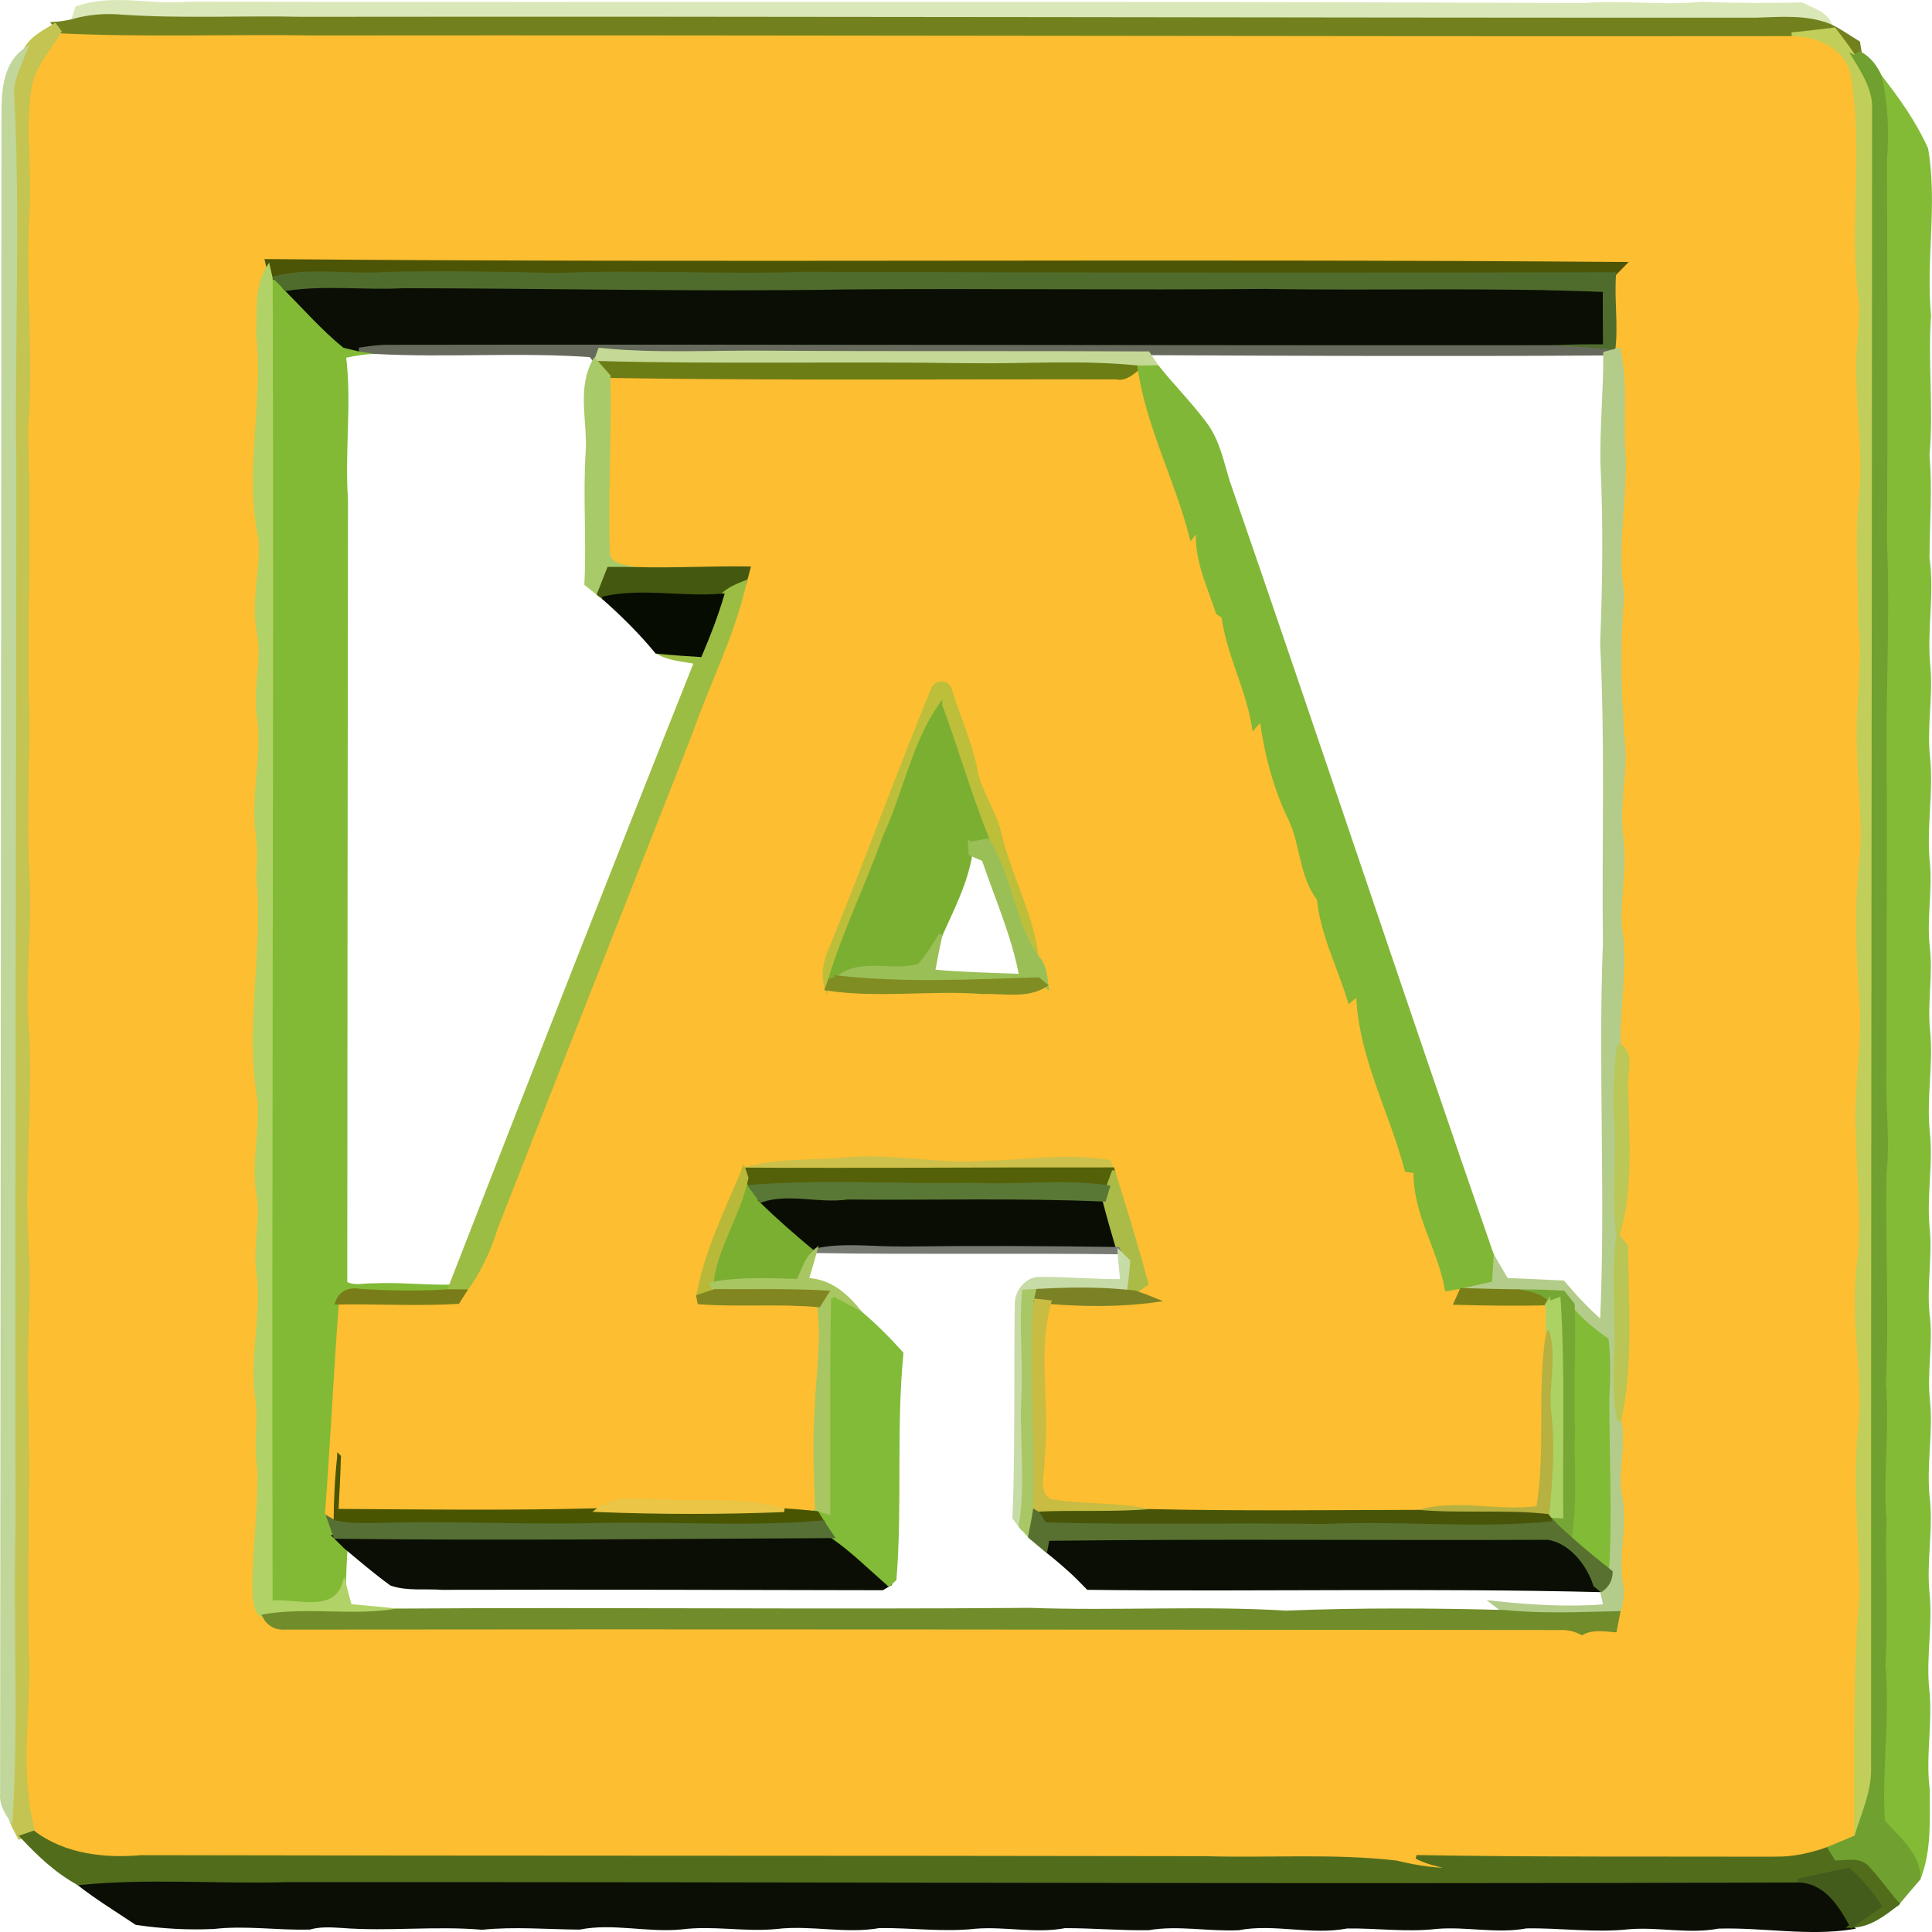 <?xml version="1.0" encoding="UTF-8" standalone="no"?>
<svg
   xmlns:dc="http://purl.org/dc/elements/1.1/"
   xmlns:cc="http://creativecommons.org/ns#"
   xmlns:rdf="http://www.w3.org/1999/02/22-rdf-syntax-ns#"
   xmlns:svg="http://www.w3.org/2000/svg"
   xmlns="http://www.w3.org/2000/svg"
   xmlns:sodipodi="http://sodipodi.sourceforge.net/DTD/sodipodi-0.dtd"
   xmlns:inkscape="http://www.inkscape.org/namespaces/inkscape"
   version="1.1"
   id="Layer_1"
   x="0px"
   y="0px"
   viewBox="0 0 40 40"
   enable-background="new 0 0 3508 2480"
   xml:space="preserve"
   inkscape:version="0.91 r13725"
   sodipodi:docname="a.svg"
   width="40"
   height="40"><defs
     id="defs4081" /><sodipodi:namedview
     pagecolor="#ffffff"
     bordercolor="#666666"
     borderopacity="1"
     objecttolerance="10"
     gridtolerance="10"
     guidetolerance="10"
     inkscape:pageopacity="0"
     inkscape:pageshadow="2"
     inkscape:window-width="1623"
     inkscape:window-height="1029"
     id="namedview4079"
     showgrid="false"
     showguides="false"
     inkscape:zoom="11.858609"
     inkscape:cx="9.4131692"
     inkscape:cy="21.880754"
     inkscape:window-x="57"
     inkscape:window-y="21"
     inkscape:window-maximized="1"
     inkscape:current-layer="Layer_1"
     fit-margin-top="0"
     fit-margin-left="0"
     fit-margin-right="0"
     fit-margin-bottom="0" /><path
     style="fill:#fdbe31;stroke:#fdbe31;stroke-width:0.078"
     inkscape:connector-curvature="0"
     id="path265"
     d="m 6.492,0.695 c 10.201,-0.009 20.402,0.025 30.603,0.014 0.529,0.004 1.076,0.236 1.249,0.772 0.294,1.592 -0.039,3.228 0.186,4.827 0.003,0.527 -0.092,1.052 -0.056,1.58 0.011,0.793 0.135,1.587 0.055,2.382 -0.098,0.876 -0.011,1.756 -0.021,2.635 0.108,0.881 -0.075,1.761 -0.021,2.645 0.011,0.791 0.132,1.582 0.037,2.375 -0.102,0.948 -0.048,1.903 0.013,2.853 0.061,0.899 -0.134,1.794 -0.075,2.695 0.019,0.926 0.128,1.854 0.013,2.78 -0.136,1.145 0.163,2.289 0.023,3.432 -0.106,1.1 0.034,2.202 0.039,3.303 -0.144,1.68 -0.103,3.367 -0.109,5.048 -0.207,0.085 -0.413,0.175 -0.621,0.257 -0.338,0.117 -0.694,0.194 -1.053,0.187 -2.477,-0.006 -4.951,0.009 -7.427,-0.034 0.276,0.146 0.59,0.189 0.892,0.261 -0.442,0.028 -0.88,-0.044 -1.308,-0.147 -1.316,-0.152 -2.644,-0.051 -3.964,-0.091 -7.341,-0.014 -14.68,-0.004 -22.021,-0.021 -0.774,0.068 -1.595,-0.027 -2.233,-0.504 -0.332,-1.177 -0.099,-2.416 -0.131,-3.619 -0.048,-1.803 0.034,-3.604 -0.018,-5.406 -0.041,-1.031 0.073,-2.061 0.011,-3.092 -0.093,-1.479 0.083,-2.959 0.011,-4.438 -0.102,-1.085 0.07,-2.171 0.004,-3.257 -0.068,-1.293 0.03,-2.586 -0.016,-3.88 -0.009,-1.78 0.049,-3.559 -0.013,-5.339 C 0.667,7.391 0.48,5.867 0.574,4.345 0.62,3.512 0.49,2.675 0.609,1.847 0.669,1.384 1.009,1.037 1.232,0.651 c 1.753,0.086 3.505,0.018 5.259,0.044 M 5.524,5.403 c 0.007,0.032 0.024,0.099 0.031,0.133 C 5.299,5.944 5.368,6.45 5.342,6.911 5.507,8.325 5.078,9.763 5.396,11.167 c 0.037,0.65 -0.169,1.304 -0.034,1.951 0.103,0.571 -0.093,1.149 -0.002,1.725 0.12,0.829 -0.152,1.662 -0.018,2.491 0.044,0.27 0.015,0.544 0.005,0.818 0.154,1.543 -0.251,3.1 0.027,4.64 0.047,0.651 -0.141,1.306 -0.021,1.956 0.087,0.524 -0.08,1.054 -0.005,1.581 0.128,0.904 -0.173,1.816 -0.008,2.719 0.043,0.447 -0.056,0.897 0.028,1.344 0.028,0.894 -0.13,1.786 -0.099,2.681 0.03,0.134 0.033,0.339 0.203,0.384 0.095,0.177 0.243,0.257 0.445,0.241 8.795,-0.011 17.59,0.004 26.384,0.009 0.16,-0.007 0.31,0.027 0.453,0.104 0.211,-0.119 0.454,-0.077 0.684,-0.058 0.017,-0.09 0.052,-0.269 0.069,-0.359 0.07,-0.199 0.099,-0.407 0.056,-0.61 -0.099,-0.609 0.112,-1.225 -0.018,-1.831 -0.089,-0.513 0.096,-1.034 -0.016,-1.544 0.255,-1.184 0.147,-2.411 0.142,-3.614 -0.042,-0.049 -0.126,-0.15 -0.168,-0.2 l -10e-4,-0.042 c 0.289,-0.988 0.181,-2.05 0.171,-3.069 -0.028,-0.29 0.143,-0.66 -0.154,-0.853 -0.021,-0.826 0.16,-1.652 0.02,-2.47 -0.022,-0.613 0.116,-1.225 0.032,-1.834 -0.073,-0.576 0.05,-1.151 0.05,-1.726 -0.089,-1.095 -0.127,-2.192 -0.028,-3.287 -0.157,-0.966 0.061,-1.939 0.025,-2.908 -0.058,-0.721 0.059,-1.45 -0.104,-2.163 l -0.112,0.032 c 0.072,-0.533 -0.021,-1.068 0.02,-1.6 0.051,-0.053 0.156,-0.16 0.208,-0.213 -9.369,-0.073 -18.739,0.023 -28.104,-0.059 z" /><path
     style="fill:#fdbe31;stroke:#fdbe31;stroke-width:0.078"
     inkscape:connector-curvature="0"
     id="path267"
     d="m 23.58,7.608 0.011,-5.845e-4 c 0.177,1.224 0.772,2.323 1.076,3.512 0.045,-0.06 0.092,-0.12 0.14,-0.177 -0.061,0.614 0.222,1.176 0.406,1.745 0.028,0.018 0.085,0.053 0.114,0.071 0.105,0.792 0.511,1.504 0.632,2.296 0.052,-0.06 0.105,-0.118 0.158,-0.173 0.096,0.715 0.279,1.426 0.597,2.078 0.254,0.53 0.219,1.175 0.59,1.651 0.074,0.741 0.424,1.407 0.638,2.111 0.044,-0.037 0.131,-0.11 0.175,-0.146 0.035,1.281 0.686,2.428 1.004,3.648 0.047,0.007 0.139,0.022 0.185,0.027 -0.022,0.866 0.501,1.607 0.648,2.441 0.114,-0.021 0.227,-0.041 0.341,-0.061 l -0.036,0.074 c -0.03,0.068 -0.09,0.203 -0.12,0.269 0.636,0.015 1.271,0.028 1.908,0.008 -0.01,0.207 -0.009,0.413 4e-4,0.622 -0.193,1.197 -0.001,2.416 -0.201,3.612 -0.826,0.116 -1.668,-0.154 -2.48,0.081 -1.85,0.004 -3.703,0.027 -5.555,-0.016 -0.682,-0.149 -1.384,-0.09 -2.066,-0.209 -0.315,-0.162 -0.142,-0.566 -0.162,-0.839 0.132,-1.09 -0.155,-2.204 0.143,-3.277 0.733,0.056 1.477,0.065 2.208,-0.038 -0.148,-0.06 -0.297,-0.116 -0.446,-0.166 0.063,-0.045 0.188,-0.132 0.25,-0.177 -0.21,-0.775 -0.445,-1.543 -0.685,-2.309 l -0.018,-0.061 -0.075,-0.156 c -0.858,-0.148 -1.724,9.92e-4 -2.586,0.019 -0.974,0.063 -1.942,-0.163 -2.916,-0.068 -0.686,0.062 -1.394,0.007 -2.06,0.209 -0.356,0.858 -0.785,1.708 -0.945,2.63 l 0.025,0.122 c 0.823,0.06 1.649,-0.014 2.473,0.06 0.1,0.695 -0.014,1.395 -0.045,2.093 -0.05,0.735 -0.015,1.473 0.009,2.209 -0.228,-0.028 -0.456,-0.043 -0.683,-0.06 -0.796,-0.245 -1.64,-0.14 -2.461,-0.185 -0.47,0.012 -0.995,-0.13 -1.4,0.183 -1.799,0.049 -3.603,0.026 -5.404,0.013 0.021,-0.375 0.041,-0.747 0.05,-1.121 -0.05,0.452 -0.071,0.908 -0.074,1.365 l -0.132,-0.072 c -0.032,-0.022 -0.095,-0.067 -0.126,-0.091 0.115,-1.462 0.176,-2.928 0.291,-4.389 0.833,-0.015 1.669,0.036 2.501,-0.013 0.034,-0.056 0.104,-0.167 0.14,-0.223 0.294,-0.392 0.501,-0.835 0.644,-1.3 1.338,-3.42 2.692,-6.834 4.033,-10.252 0.363,-1.045 0.881,-2.037 1.123,-3.12 0.026,-0.1 0.051,-0.199 0.078,-0.295 -0.776,-0.011 -1.552,0.035 -2.327,0.013 -0.214,-0.053 -0.569,-0.053 -0.583,-0.345 -0.04,-1.215 0.04,-2.433 0.013,-3.649 3.503,0.056 7.004,0.023 10.506,0.03 0.196,0.044 0.336,-0.097 0.475,-0.208 m -4.28,6.699 c -0.735,1.792 -1.392,3.614 -2.127,5.405 -0.099,0.24 -0.14,0.502 -0.055,0.756 1.074,0.163 2.159,-0.011 3.236,0.073 0.43,-0.017 0.906,0.1 1.29,-0.145 l 0.026,0.023 c -0.026,-0.218 -0.043,-0.449 -0.207,-0.611 -0.11,-0.902 -0.58,-1.701 -0.775,-2.579 -0.107,-0.429 -0.377,-0.796 -0.478,-1.225 -0.102,-0.592 -0.366,-1.138 -0.536,-1.711 -0.048,-0.204 -0.34,-0.187 -0.374,0.014 z" /><path
     style="fill:#83bb36;stroke:#83bb36;stroke-width:0.078"
     inkscape:connector-curvature="0"
     id="path317"
     d="m 38.922,1.583 c 0.367,0.467 0.717,0.96 0.96,1.502 0.194,1.143 -0.049,2.3 0.059,3.449 -0.067,0.966 0.055,1.93 -0.032,2.897 0.062,0.707 0.002,1.414 6.76e-4,2.122 0.107,0.751 -0.06,1.507 0.019,2.26 0.053,0.611 -0.072,1.224 -0.011,1.835 0.083,0.749 -0.081,1.502 0.002,2.252 0.048,0.569 -0.07,1.138 -0.005,1.706 0.07,0.573 -0.052,1.148 0.006,1.723 0.073,0.703 -0.079,1.407 -0.005,2.111 0.072,0.659 -0.068,1.319 -0.004,1.979 0.064,0.62 -0.073,1.243 0.008,1.864 0.06,0.568 -0.064,1.14 -0.001,1.711 0.068,0.657 -0.071,1.316 -0.009,1.976 0.084,0.66 -0.062,1.322 -0.003,1.984 0.074,0.658 -0.065,1.318 -0.007,1.978 0.086,0.705 -0.076,1.412 0.014,2.117 -0.002,0.614 0.044,1.258 -0.189,1.842 -0.01,-0.526 -0.436,-0.828 -0.741,-1.19 -0.063,-1.073 0.113,-2.151 0.013,-3.225 0.062,-1.004 -0.007,-2.008 0.022,-3.013 -0.071,-0.935 0.065,-1.87 -0.011,-2.804 0.067,-1.45 -0.014,-2.901 0.011,-4.351 0.077,-0.705 -0.024,-1.41 -0.001,-2.115 -0.004,-1.94 0.014,-3.877 0.01,-5.817 -0.044,-1.716 0.074,-3.433 0.002,-5.15 0.016,-2.64 0.007,-5.278 1.37e-4,-7.918 0.044,-0.578 0.02,-1.16 -0.108,-1.726 z" /><path
     style="fill:#82ba35;stroke:#82ba35;stroke-width:0.078"
     inkscape:connector-curvature="0"
     id="path639"
     d="m 5.606,5.763 0.09,-0.012 c 0.076,0.075 0.151,0.153 0.226,0.234 0.394,0.398 0.769,0.823 1.204,1.18 0.077,0.019 0.232,0.054 0.309,0.073 0.083,0.012 0.248,0.038 0.331,0.052 -0.216,8.999e-4 -0.43,0.039 -0.64,0.085 0.121,0.989 -0.031,1.981 0.04,2.971 -0.008,5.408 -0.011,10.813 -0.015,16.22 0.177,0.105 0.387,0.035 0.582,0.043 0.532,-0.025 1.064,0.037 1.596,0.027 l -0.041,0.098 c -0.612,0.041 -1.224,0.03 -1.834,-0.008 -0.208,-0.043 -0.408,0.033 -0.476,0.246 -0.115,1.461 -0.176,2.927 -0.291,4.389 0.032,0.023 0.095,0.069 0.126,0.091 0.042,0.12 0.086,0.244 0.131,0.37 0.053,0.053 0.16,0.16 0.213,0.214 -0.015,0.25 -0.027,0.503 -0.034,0.757 -0.208,0.657 -1.007,0.328 -1.519,0.388 -0.021,-9.139 0.028,-18.277 0.002,-27.416 z" /><path
     style="fill:#7aaf32;stroke:#7aaf32;stroke-width:0.078"
     inkscape:connector-curvature="0"
     id="path971"
     d="m 15.457,24.387 c 0.022,0.045 0.065,0.137 0.087,0.183 0.068,0.094 0.136,0.194 0.211,0.288 0.368,0.36 0.755,0.697 1.151,1.024 l -0.028,0.022 c -0.184,0.16 -0.251,0.399 -0.348,0.614 -0.6,-0.016 -1.204,-0.046 -1.797,0.063 0.083,-0.767 0.57,-1.436 0.725,-2.194 z" /><path
     style="fill:#82bb35;stroke:#82bb35;stroke-width:0.078"
     inkscape:connector-curvature="0"
     id="path1035"
     d="m 32.563,27.007 c 0.216,0.273 0.488,0.493 0.775,0.69 0.048,0.415 0.041,0.834 0.019,1.254 -0.004,1.198 0.065,2.401 -0.007,3.598 -0.289,-0.229 -0.575,-0.459 -0.847,-0.705 0.119,-0.761 0.04,-1.532 0.065,-2.298 -0.035,-0.847 0.026,-1.693 -0.005,-2.539 z" /><path
     style="fill:#090d03;stroke:#090d03;stroke-width:0.078"
     inkscape:connector-curvature="0"
     id="path1329"
     d="m 17.545,24.797 c 1.772,0.017 3.546,-0.036 5.317,0.043 0.088,0.34 0.183,0.678 0.286,1.017 -1.496,-0.023 -2.991,-0.029 -4.486,-0.01 -0.585,0.006 -1.177,-0.084 -1.756,0.036 -0.396,-0.327 -0.784,-0.665 -1.151,-1.024 0.571,-0.197 1.199,0.023 1.791,-0.061 z" /><path
     style="fill:#dae7b8;stroke:#dae7b8;stroke-width:0.078"
     inkscape:connector-curvature="0"
     id="path1381"
     d="m 35.226,0.076 c 0.693,0.028 1.386,0.03 2.08,0.014 0.214,0.113 0.523,0.191 0.593,0.451 C 37.402,0.335 36.869,0.389 36.347,0.405 26.311,0.407 16.276,0.375 6.241,0.387 5.006,0.359 3.769,0.426 2.535,0.343 2.189,0.312 1.842,0.336 1.507,0.434 1.529,0.367 1.571,0.234 1.593,0.167 2.333,-0.098 3.119,0.146 3.881,0.075 13.515,0.092 23.152,0.058 32.788,0.103 c 0.812,-0.067 1.626,0.056 2.438,-0.027 z" /><path
     style="fill:#72811e;stroke:#72811e;stroke-width:0.078"
     inkscape:connector-curvature="0"
     id="path1389"
     d="m 36.347,0.405 c 0.522,-0.015 1.055,-0.07 1.553,0.136 0.2,0.096 0.381,0.227 0.572,0.343 0.008,0.056 0.027,0.166 0.036,0.22 l -0.115,0.074 C 38.26,0.984 38.118,0.795 37.977,0.609 37.683,0.643 37.39,0.684 37.095,0.709 26.894,0.72 16.692,0.685 6.492,0.695 4.737,0.668 2.985,0.736 1.232,0.651 1.208,0.618 1.161,0.554 1.136,0.522 l -0.023,-0.029 c 0.133,-0.009 0.265,-0.029 0.394,-0.059 0.334,-0.098 0.682,-0.122 1.028,-0.091 1.234,0.083 2.471,0.016 3.706,0.044 10.035,-0.012 20.07,0.021 30.106,0.018 z" /><path
     style="fill:#0a0e04;stroke:#0a0e04;stroke-width:0.078"
     inkscape:connector-curvature="0"
     id="path1407"
     d="m 26.205,5.943 c 2.339,0.04 4.68,-0.036 7.018,0.064 -3.57e-4,0.386 4.22e-4,0.774 0.004,1.161 -0.36,-0.004 -0.72,0.002 -1.079,0.018 C 24.102,7.192 16.06,7.165 8.016,7.178 7.821,7.177 7.628,7.208 7.436,7.237 7.359,7.218 7.204,7.182 7.127,7.164 6.691,6.807 6.317,6.383 5.923,5.984 6.73,5.859 7.544,5.973 8.354,5.928 c 3.055,0.004 6.111,0.076 9.165,0.026 2.896,-0.024 5.79,0.017 8.686,-0.011 z" /><path
     style="fill:#0a0e04;stroke:#0a0e04;stroke-width:0.078"
     inkscape:connector-curvature="0"
     id="path1411"
     d="m 21.692,31.862 c 3.45,-0.043 6.909,-0.004 10.362,-0.021 0.468,0.076 0.833,0.537 0.973,0.976 0.031,0.025 0.096,0.075 0.127,0.101 l 0.007,0.007 c -3.544,-0.089 -7.09,-0.007 -10.634,-0.048 -0.047,-0.047 -0.141,-0.143 -0.188,-0.191 -0.217,-0.217 -0.453,-0.412 -0.69,-0.603 0.01,-0.055 0.032,-0.167 0.043,-0.222 z" /><path
     style="fill:#0a0e04;stroke:#0a0e04;stroke-width:0.078"
     inkscape:connector-curvature="0"
     id="path1413"
     d="m 6.944,31.82 c 3.428,0.043 6.855,0.002 10.283,-0.013 0.424,0.294 0.791,0.66 1.178,0.998 -0.035,0.02 -0.104,0.06 -0.138,0.08 -3.039,-0.007 -6.078,-0.015 -9.117,-0.008 -0.347,-0.027 -0.713,0.029 -1.046,-0.084 C 7.775,32.556 7.468,32.291 7.157,32.034 7.104,31.98 6.998,31.872 6.944,31.82 Z" /><path
     style="fill:#0a0e04;stroke:#0a0e04;stroke-width:0.078"
     inkscape:connector-curvature="0"
     id="path1417"
     d="m 5.941,38.929 c 10.429,-0.008 20.857,0.045 31.284,0.007 0.566,0.009 0.875,0.495 1.112,0.936 l 0.019,0.032 c -0.919,0.148 -1.854,-0.041 -2.78,-0.013 -0.614,0.117 -1.244,-0.04 -1.863,0.014 -0.703,0.076 -1.406,-0.031 -2.11,-0.019 -0.614,0.115 -1.242,-0.042 -1.862,0.011 -0.618,0.072 -1.236,-0.018 -1.853,-0.009 -0.741,0.144 -1.505,-0.105 -2.244,0.036 -0.621,0.03 -1.249,-0.105 -1.863,-7.04e-4 -0.578,0.009 -1.155,-0.043 -1.733,-0.042 -0.611,0.115 -1.236,-0.038 -1.854,0.012 -0.66,0.073 -1.323,-0.021 -1.986,-0.014 -0.702,0.124 -1.419,-0.064 -2.126,0.019 -0.656,0.066 -1.314,-0.075 -1.969,0.009 -0.704,0.07 -1.423,-0.134 -2.116,0.004 -0.672,-0.005 -1.344,-0.065 -2.015,0.003 -0.97,-0.083 -1.939,0.038 -2.908,-0.037 -0.222,-0.014 -0.446,-0.028 -0.663,0.033 -0.662,0.019 -1.324,-0.088 -1.986,-0.012 -0.533,0.024 -1.073,-0.005 -1.602,-0.084 -0.404,-0.27 -0.82,-0.524 -1.202,-0.824 1.433,-0.147 2.879,-0.022 4.319,-0.062 z" /><path
     style="fill:#c1ce59;stroke:#c1ce59;stroke-width:0.078"
     inkscape:connector-curvature="0"
     id="path1431"
     d="m 37.095,0.709 c 0.295,-0.025 0.588,-0.066 0.882,-0.1 0.141,0.187 0.283,0.375 0.415,0.57 0.187,0.3 0.384,0.617 0.409,0.981 -0.003,11.474 -0.027,22.949 -0.021,34.424 0.018,0.507 -0.207,0.974 -0.35,1.451 0.006,-1.681 -0.034,-3.368 0.109,-5.048 -0.005,-1.101 -0.145,-2.203 -0.039,-3.303 0.139,-1.144 -0.159,-2.287 -0.023,-3.432 0.115,-0.926 0.006,-1.854 -0.013,-2.78 -0.059,-0.901 0.136,-1.796 0.075,-2.695 -0.061,-0.95 -0.115,-1.905 -0.013,-2.853 0.095,-0.793 -0.026,-1.584 -0.037,-2.375 -0.054,-0.884 0.13,-1.764 0.021,-2.645 0.009,-0.879 -0.078,-1.76 0.021,-2.635 0.079,-0.795 -0.044,-1.588 -0.055,-2.382 -0.036,-0.528 0.059,-1.053 0.056,-1.58 C 38.304,4.709 38.637,3.073 38.343,1.481 38.171,0.944 37.624,0.712 37.095,0.709 Z" /><path
     style="fill:#70a02f;stroke:#70a02f;stroke-width:0.078"
     inkscape:connector-curvature="0"
     id="path1437"
     d="m 38.392,1.179 0.115,-0.074 c 0.193,0.101 0.327,0.281 0.415,0.478 0.128,0.566 0.152,1.148 0.108,1.726 0.007,2.64 0.015,5.278 -1.36e-4,7.918 0.071,1.717 -0.046,3.434 -0.002,5.15 0.004,1.94 -0.014,3.877 -0.01,5.817 -0.023,0.705 0.078,1.41 0.001,2.115 -0.025,1.45 0.055,2.901 -0.011,4.351 0.077,0.934 -0.06,1.869 0.011,2.804 -0.029,1.005 0.04,2.009 -0.022,3.013 0.1,1.074 -0.076,2.152 -0.013,3.225 0.305,0.362 0.731,0.663 0.741,1.19 -0.15,0.171 -0.296,0.345 -0.442,0.52 -0.228,-0.252 -0.415,-0.537 -0.653,-0.78 -0.187,-0.149 -0.441,-0.067 -0.658,-0.077 -0.042,-0.065 -0.124,-0.198 -0.165,-0.264 0.209,-0.082 0.414,-0.172 0.621,-0.257 0.143,-0.478 0.368,-0.944 0.35,-1.451 -0.005,-11.475 0.019,-22.95 0.021,-34.424 -0.025,-0.364 -0.222,-0.681 -0.409,-0.981 z" /><path
     style="fill:#c4c452;stroke:#c4c452;stroke-width:0.078"
     inkscape:connector-curvature="0"
     id="path1511"
     d="m 1.136,0.522 c 0.024,0.032 0.072,0.096 0.096,0.128 C 1.009,1.037 0.669,1.384 0.609,1.847 c -0.119,0.828 0.011,1.665 -0.035,2.498 -0.094,1.522 0.093,3.046 -0.032,4.568 0.062,1.78 0.004,3.559 0.013,5.339 0.046,1.294 -0.052,2.587 0.016,3.88 0.066,1.086 -0.106,2.172 -0.004,3.257 0.072,1.479 -0.104,2.958 -0.011,4.438 0.062,1.031 -0.052,2.061 -0.011,3.092 0.052,1.801 -0.03,3.603 0.018,5.406 0.032,1.203 -0.201,2.442 0.131,3.619 -0.06,0.021 -0.178,0.062 -0.236,0.081 l -0.054,0.019 C 0.339,37.913 0.262,37.79 0.221,37.653 0.351,35.657 0.23,33.653 0.282,31.654 0.269,24.307 0.3,16.959 0.299,9.611 0.261,7.025 0.391,4.434 0.249,1.851 0.288,1.563 0.419,1.298 0.524,1.032 0.652,0.785 0.912,0.661 1.136,0.522 Z" /><path
     style="fill:#c1d69a;stroke:#c1d69a;stroke-width:0.078"
     inkscape:connector-curvature="0"
     id="path1525"
     d="M 0.069,2.594 C 0.073,2.054 0.028,1.388 0.524,1.032 0.419,1.298 0.288,1.563 0.249,1.851 c 0.142,2.583 0.012,5.174 0.049,7.76 0.001,7.348 -0.03,14.695 -0.016,22.043 -0.052,1.999 0.068,4.003 -0.061,6 C 0.117,37.502 0.025,37.335 0.041,37.149 0.048,25.631 0.064,14.113 0.069,2.594 Z" /><path
     style="fill:#4c5505;stroke:#4c5505;stroke-width:0.078"
     inkscape:connector-curvature="0"
     id="path1569"
     d="M 5.524,5.403 C 14.89,5.485 24.26,5.389 33.628,5.463 33.576,5.516 33.471,5.622 33.42,5.675 27.822,5.69 22.222,5.682 16.625,5.667 14.927,5.723 13.228,5.617 11.529,5.69 10.35,5.661 9.169,5.642 7.988,5.669 7.224,5.727 6.45,5.568 5.696,5.751 l -0.09,0.012 C 5.594,5.706 5.568,5.592 5.555,5.536 5.548,5.502 5.531,5.435 5.524,5.403 Z" /><path
     style="fill:#506c2d;stroke:#506c2d;stroke-width:0.078"
     inkscape:connector-curvature="0"
     id="path1577"
     d="m 16.625,5.667 c 5.597,0.015 11.197,0.023 16.795,0.008 -0.041,0.532 0.052,1.067 -0.02,1.6 -0.417,-0.031 -0.835,-0.071 -1.252,-0.089 0.359,-0.016 0.719,-0.022 1.079,-0.018 -0.004,-0.387 -0.004,-0.776 -0.004,-1.161 -2.338,-0.1 -4.679,-0.024 -7.018,-0.064 -2.896,0.028 -5.791,-0.013 -8.686,0.011 -3.054,0.05 -6.11,-0.022 -9.165,-0.026 C 7.544,5.973 6.73,5.859 5.923,5.984 5.847,5.904 5.772,5.826 5.696,5.751 6.45,5.568 7.224,5.727 7.988,5.669 c 1.181,-0.027 2.361,-0.007 3.541,0.022 1.699,-0.073 3.398,0.033 5.096,-0.023 z" /><path
     style="fill:#666a5c;stroke:#666a5c;stroke-width:0.078"
     inkscape:connector-curvature="0"
     id="path1651"
     d="m 8.016,7.178 c 8.045,-0.013 16.086,0.015 24.132,0.008 0.418,0.018 0.835,0.058 1.252,0.089 -0.042,0.012 -0.127,0.033 -0.169,0.045 -3.154,0.022 -6.308,0.009 -9.462,-0.006 -2.6,-0.013 -5.199,0.002 -7.799,-0.015 -1.182,-0.014 -2.369,0.063 -3.549,-0.058 -0.021,0.061 -0.066,0.182 -0.088,0.242 l -0.022,-0.024 c -0.019,-0.026 -0.06,-0.078 -0.079,-0.103 C 10.748,7.249 9.253,7.37 7.767,7.289 7.684,7.275 7.519,7.249 7.436,7.237 7.628,7.208 7.821,7.177 8.016,7.178 Z" /><path
     style="fill:#b3cc8a;stroke:#b3cc8a;stroke-width:0.078"
     inkscape:connector-curvature="0"
     id="path1653"
     d="m 33.4,7.275 0.112,-0.032 c 0.163,0.713 0.045,1.442 0.104,2.163 0.036,0.969 -0.182,1.943 -0.025,2.908 -0.099,1.095 -0.061,2.193 0.028,3.287 -2.61e-4,0.575 -0.123,1.15 -0.05,1.726 0.084,0.609 -0.055,1.221 -0.032,1.834 0.141,0.818 -0.04,1.645 -0.02,2.47 -0.059,0.539 -0.094,1.083 -0.055,1.628 0.046,0.764 -0.063,1.532 0.038,2.295 l 10e-4,0.042 c -0.115,0.845 -1.78e-4,1.696 -0.045,2.545 -0.016,0.423 -0.029,0.853 0.071,1.269 0.112,0.51 -0.073,1.031 0.016,1.544 0.13,0.606 -0.081,1.222 0.018,1.831 0.043,0.204 0.014,0.412 -0.056,0.61 -0.784,0.018 -1.57,0.057 -2.351,-0.024 -0.062,-0.048 -0.184,-0.142 -0.244,-0.189 0.771,0.086 1.552,0.13 2.328,0.072 -0.019,-0.083 -0.057,-0.247 -0.076,-0.33 l -0.007,-0.007 c 0.128,-0.092 0.194,-0.215 0.197,-0.369 0.071,-1.197 0.003,-2.4 0.007,-3.598 0.023,-0.42 0.029,-0.838 -0.019,-1.254 -0.287,-0.197 -0.56,-0.418 -0.775,-0.69 -0.05,-0.062 -0.15,-0.186 -0.199,-0.248 -0.309,-0.019 -0.618,-0.026 -0.927,-0.026 -0.393,-0.007 -0.787,-0.015 -1.178,-0.027 l 0.036,-0.074 c 0.186,-0.044 0.372,-0.089 0.559,-0.128 0.012,-0.177 0.025,-0.352 0.034,-0.525 0.095,0.174 0.199,0.345 0.302,0.52 0.389,0.014 0.779,0.033 1.17,0.053 0.247,0.293 0.51,0.578 0.804,0.828 0.118,-2.613 -0.041,-5.229 0.059,-7.843 -0.024,-2.069 0.048,-4.137 -0.057,-6.205 0.049,-1.241 0.067,-2.481 0.007,-3.721 -0.016,-0.766 0.063,-1.529 0.058,-2.293 0.042,-0.012 0.127,-0.034 0.169,-0.045 z" /><path
     style="fill:#b1d266;stroke:#b1d266;stroke-width:0.078"
     inkscape:connector-curvature="0"
     id="path1677"
     d="m 5.555,5.536 c 0.013,0.056 0.04,0.171 0.052,0.227 0.026,9.139 -0.023,18.277 -0.002,27.416 0.512,-0.06 1.311,0.269 1.519,-0.388 0.036,0.152 0.08,0.303 0.122,0.458 0.327,0.027 0.654,0.061 0.98,0.094 -0.914,0.156 -1.841,-0.037 -2.755,0.116 -0.169,-0.045 -0.172,-0.25 -0.203,-0.384 -0.03,-0.895 0.127,-1.788 0.099,-2.681 -0.084,-0.447 0.015,-0.897 -0.028,-1.344 -0.165,-0.903 0.136,-1.815 0.008,-2.719 -0.075,-0.527 0.092,-1.057 0.005,-1.581 -0.12,-0.65 0.068,-1.306 0.021,-1.956 -0.277,-1.54 0.127,-3.097 -0.027,-4.64 0.01,-0.274 0.038,-0.548 -0.005,-0.818 -0.133,-0.83 0.138,-1.663 0.018,-2.491 -0.091,-0.576 0.106,-1.154 0.002,-1.725 -0.135,-0.647 0.071,-1.302 0.034,-1.951 C 5.078,9.763 5.507,8.325 5.342,6.911 5.368,6.45 5.299,5.944 5.555,5.536 Z" /><path
     style="fill:#c4d996;stroke:#c4d996;stroke-width:0.078"
     inkscape:connector-curvature="0"
     id="path1703"
     d="m 15.97,7.3 c 2.6,0.017 5.199,0.001 7.799,0.015 0.062,0.095 0.127,0.191 0.194,0.287 -0.093,0.002 -0.279,0.004 -0.372,0.006 l -0.011,5.845e-4 C 22.418,7.487 21.248,7.574 20.083,7.559 17.508,7.517 14.933,7.582 12.358,7.512 l -0.026,-0.028 c 0.023,-0.061 0.067,-0.182 0.088,-0.242 1.18,0.121 2.367,0.043 3.549,0.058 z" /><path
     style="fill:#6d7d15;stroke:#6d7d15;stroke-width:0.078"
     inkscape:connector-curvature="0"
     id="path1741"
     d="m 20.083,7.559 c 1.165,0.014 2.335,-0.072 3.497,0.049 -0.139,0.111 -0.279,0.252 -0.475,0.208 -3.502,-0.007 -7.003,0.026 -10.506,-0.03 -0.06,-0.068 -0.181,-0.204 -0.241,-0.273 2.575,0.07 5.149,0.005 7.725,0.047 z" /><path
     style="fill:#81b736;stroke:#81b736;stroke-width:0.078"
     inkscape:connector-curvature="0"
     id="path1743"
     d="m 23.59,7.607 c 0.093,-0.002 0.279,-0.005 0.372,-0.006 0.316,0.393 0.673,0.751 0.975,1.156 0.274,0.352 0.358,0.798 0.486,1.213 1.846,5.327 3.616,10.682 5.465,16.009 -0.009,0.172 -0.022,0.347 -0.034,0.525 -0.187,0.039 -0.373,0.084 -0.559,0.128 -0.114,0.02 -0.227,0.04 -0.341,0.061 -0.147,-0.835 -0.67,-1.575 -0.648,-2.441 -0.046,-0.006 -0.138,-0.02 -0.185,-0.027 -0.318,-1.22 -0.969,-2.367 -1.004,-3.648 -0.044,0.037 -0.131,0.11 -0.175,0.146 -0.214,-0.704 -0.564,-1.371 -0.638,-2.111 -0.371,-0.476 -0.337,-1.121 -0.59,-1.651 -0.318,-0.652 -0.5,-1.364 -0.597,-2.078 -0.053,0.054 -0.106,0.113 -0.158,0.173 -0.121,-0.792 -0.526,-1.504 -0.632,-2.296 -0.029,-0.018 -0.086,-0.054 -0.114,-0.071 -0.184,-0.569 -0.468,-1.131 -0.406,-1.745 -0.048,0.056 -0.094,0.116 -0.14,0.177 C 24.362,9.93 23.768,8.831 23.59,7.607 Z" /><path
     style="fill:#a8ca68;stroke:#a8ca68;stroke-width:0.078"
     inkscape:connector-curvature="0"
     id="path1769"
     d="m 12.165,9.358 c 0.04,-0.631 -0.185,-1.317 0.146,-1.897 l 0.022,0.024 0.026,0.028 c 0.06,0.069 0.181,0.205 0.241,0.273 0.027,1.216 -0.053,2.434 -0.013,3.649 0.014,0.293 0.37,0.292 0.583,0.345 -0.188,-0.004 -0.378,-0.006 -0.565,-0.005 -0.069,0.174 -0.138,0.347 -0.206,0.523 -0.088,-0.071 -0.175,-0.139 -0.261,-0.207 0.046,-0.912 -0.032,-1.824 0.027,-2.734 z" /><path
     style="fill:#44580f;stroke:#44580f;stroke-width:0.078"
     inkscape:connector-curvature="0"
     id="path1853"
     d="m 13.17,11.78 c 0.776,0.022 1.551,-0.025 2.327,-0.013 -0.027,0.096 -0.052,0.195 -0.078,0.295 -0.167,0.068 -0.339,0.138 -0.468,0.269 -0.813,0.072 -1.64,-0.121 -2.443,0.054 -0.028,-0.022 -0.082,-0.064 -0.109,-0.086 0.068,-0.176 0.137,-0.35 0.206,-0.523 0.187,-0.002 0.377,9.53e-4 0.565,0.005 z" /><path
     style="fill:#9cbd44;stroke:#9cbd44;stroke-width:0.078"
     inkscape:connector-curvature="0"
     id="path1859"
     d="m 14.951,12.33 c 0.13,-0.131 0.302,-0.201 0.468,-0.269 -0.243,1.084 -0.76,2.076 -1.123,3.12 -1.34,3.419 -2.695,6.832 -4.033,10.252 -0.143,0.466 -0.35,0.908 -0.644,1.3 -0.084,-4.91e-4 -0.248,-0.001 -0.331,-0.002 l 0.041,-0.098 c 1.679,-4.315 3.366,-8.625 5.081,-12.925 -0.278,-0.05 -0.571,-0.066 -0.816,-0.216 0.299,0.03 0.6,0.052 0.901,0.07 0.173,-0.404 0.331,-0.813 0.456,-1.234 z" /><path
     style="fill:#070c00;stroke:#070c00;stroke-width:0.078"
     inkscape:connector-curvature="0"
     id="path1869"
     d="m 12.508,12.384 c 0.803,-0.176 1.63,0.018 2.443,-0.054 -0.125,0.421 -0.283,0.83 -0.456,1.234 -0.301,-0.018 -0.602,-0.04 -0.901,-0.07 -0.329,-0.401 -0.699,-0.766 -1.086,-1.109 z" /><path
     style="fill:#bdbf3b;stroke:#bdbf3b;stroke-width:0.078"
     inkscape:connector-curvature="0"
     id="path1913"
     d="m 19.3,14.307 c 0.034,-0.201 0.326,-0.218 0.374,-0.014 0.17,0.573 0.434,1.119 0.536,1.711 0.101,0.428 0.372,0.796 0.478,1.225 0.195,0.879 0.666,1.677 0.775,2.579 -0.496,-0.725 -0.545,-1.657 -1.009,-2.408 -0.37,-0.915 -0.642,-1.867 -0.984,-2.793 -0.568,0.818 -0.736,1.822 -1.153,2.714 -0.352,1.002 -0.831,1.957 -1.136,2.977 l -0.064,0.17 c -0.084,-0.254 -0.044,-0.516 0.055,-0.756 0.735,-1.791 1.392,-3.613 2.127,-5.405 z" /><path
     style="fill:#7baf32;stroke:#7baf32;stroke-width:0.078"
     inkscape:connector-curvature="0"
     id="path1949"
     d="m 19.47,14.606 c 0.343,0.926 0.614,1.879 0.984,2.793 -0.093,0.017 -0.278,0.052 -0.371,0.069 0.003,0.053 0.008,0.158 0.011,0.209 -0.093,0.592 -0.375,1.133 -0.618,1.676 -0.135,0.219 -0.27,0.442 -0.445,0.635 -0.546,0.171 -1.19,-0.13 -1.671,0.249 -0.045,0.015 -0.134,0.045 -0.179,0.059 0.304,-1.02 0.784,-1.975 1.136,-2.977 0.418,-0.892 0.586,-1.896 1.153,-2.714 z" /><path
     style="fill:#9abf57;stroke:#9abf57;stroke-width:0.078"
     inkscape:connector-curvature="0"
     id="path2027"
     d="m 20.083,17.469 c 0.093,-0.017 0.278,-0.052 0.371,-0.069 0.464,0.751 0.513,1.683 1.009,2.408 0.164,0.162 0.181,0.393 0.207,0.611 l -0.026,-0.023 c -0.036,-0.03 -0.11,-0.092 -0.147,-0.124 -1.377,0.046 -2.764,0.115 -4.137,-0.034 0.481,-0.379 1.125,-0.078 1.671,-0.249 0.175,-0.193 0.31,-0.416 0.445,-0.635 -0.06,0.249 -0.107,0.503 -0.154,0.758 0.604,0.055 1.21,0.068 1.817,0.09 -0.156,-0.831 -0.503,-1.611 -0.774,-2.408 -0.068,-0.03 -0.205,-0.088 -0.272,-0.117 -0.003,-0.052 -0.008,-0.156 -0.011,-0.209 z" /><path
     style="fill:#808d23;stroke:#808d23;stroke-width:0.078"
     inkscape:connector-curvature="0"
     id="path2089"
     d="m 17.36,20.239 c 1.373,0.149 2.76,0.08 4.137,0.034 0.036,0.032 0.11,0.093 0.147,0.124 -0.384,0.244 -0.86,0.128 -1.29,0.145 -1.078,-0.084 -2.163,0.09 -3.236,-0.073 l 0.064,-0.17 c 0.045,-0.014 0.134,-0.044 0.179,-0.059 z" /><path
     style="fill:#bbc757;stroke:#bbc757;stroke-width:0.078"
     inkscape:connector-curvature="0"
     id="path2111"
     d="m 33.517,21.632 c 0.297,0.194 0.127,0.564 0.154,0.853 0.01,1.019 0.118,2.081 -0.171,3.069 -0.101,-0.763 0.009,-1.53 -0.038,-2.295 -0.039,-0.544 -0.004,-1.089 0.055,-1.628 z" /><path
     style="fill:#cdc14b;stroke:#cdc14b;stroke-width:0.078"
     inkscape:connector-curvature="0"
     id="path2161"
     d="m 20.374,24.072 c 0.862,-0.018 1.728,-0.167 2.586,-0.019 l 0.075,0.156 c -2.546,-0.004 -5.091,0.019 -7.637,0.004 0.665,-0.202 1.374,-0.147 2.06,-0.209 0.973,-0.095 1.942,0.132 2.916,0.068 z" /><path
     style="fill:#556108;stroke:#556108;stroke-width:0.078"
     inkscape:connector-curvature="0"
     id="path2165"
     d="m 15.399,24.213 c 2.545,0.015 5.091,-0.009 7.637,-0.004 l 0.018,0.061 c -0.028,0.077 -0.085,0.232 -0.114,0.309 -0.929,-0.137 -1.869,-0.001 -2.803,-0.052 -1.53,0.034 -3.065,-0.073 -4.593,0.044 -0.022,-0.046 -0.065,-0.138 -0.087,-0.183 l -0.058,-0.174 z" /><path
     style="fill:#aabc47;stroke:#aabc47;stroke-width:0.078"
     inkscape:connector-curvature="0"
     id="path2173"
     d="m 23.054,24.269 c 0.24,0.766 0.475,1.534 0.685,2.309 -0.061,0.045 -0.187,0.132 -0.25,0.177 -0.049,-0.005 -0.148,-0.014 -0.198,-0.018 0.029,-0.209 0.056,-0.42 0.068,-0.627 -0.046,-0.045 -0.138,-0.136 -0.184,-0.182 l -0.028,-0.072 c -0.102,-0.339 -0.198,-0.677 -0.286,-1.017 0.019,-0.066 0.059,-0.197 0.078,-0.261 0.029,-0.077 0.086,-0.232 0.114,-0.309 z" /><path
     style="fill:#5a7835;stroke:#5a7835;stroke-width:0.078"
     inkscape:connector-curvature="0"
     id="path2175"
     d="m 20.137,24.526 c 0.934,0.051 1.873,-0.084 2.803,0.052 -0.019,0.065 -0.059,0.195 -0.078,0.261 -1.77,-0.079 -3.545,-0.026 -5.317,-0.043 -0.592,0.085 -1.22,-0.136 -1.791,0.061 -0.074,-0.094 -0.143,-0.194 -0.211,-0.288 1.528,-0.118 3.063,-0.01 4.593,-0.044 z" /><path
     style="fill:#b9b939;stroke:#b9b939;stroke-width:0.078"
     inkscape:connector-curvature="0"
     id="path2179"
     d="m 14.454,26.842 c 0.16,-0.922 0.589,-1.772 0.945,-2.63 l 0.058,0.174 c -0.155,0.758 -0.642,1.427 -0.725,2.194 l 0.067,0.147 c -0.087,0.028 -0.259,0.085 -0.345,0.114 z" /><path
     style="fill:#b9c655;stroke:#b9c655;stroke-width:0.078"
     inkscape:connector-curvature="0"
     id="path2191"
     d="m 33.501,25.597 c 0.042,0.05 0.126,0.151 0.168,0.2 0.005,1.202 0.113,2.429 -0.142,3.614 -0.1,-0.416 -0.087,-0.846 -0.071,-1.269 0.045,-0.849 -0.07,-1.7 0.045,-2.545 z" /><path
     style="fill:#777973;stroke:#777973;stroke-width:0.078"
     inkscape:connector-curvature="0"
     id="path2211"
     d="m 18.661,25.847 c 1.495,-0.018 2.99,-0.013 4.486,0.01 l 0.028,0.072 c -2.099,-0.025 -4.199,0.008 -6.298,-0.025 l 0.028,-0.022 c 0.579,-0.12 1.171,-0.03 1.756,-0.036 z" /><path
     style="fill:#c7dba6;stroke:#c7dba6;stroke-width:0.078"
     inkscape:connector-curvature="0"
     id="path2219"
     d="m 23.176,25.929 c 0.046,0.045 0.138,0.136 0.184,0.182 -0.012,0.207 -0.038,0.417 -0.068,0.627 -0.598,-0.057 -1.201,-0.046 -1.8,-0.014 -0.072,0.004 -0.218,0.011 -0.29,0.016 -0.072,0.714 0.021,1.428 -0.015,2.143 -0.048,0.904 0.098,1.814 -0.057,2.715 -0.031,-0.043 -0.096,-0.128 -0.129,-0.171 0.057,-1.466 0.027,-2.935 0.047,-4.401 -0.012,-0.282 0.212,-0.572 0.511,-0.551 0.557,-0.002 1.114,0.052 1.673,0.046 -0.021,-0.198 -0.041,-0.397 -0.056,-0.59 z" /><path
     style="fill:#76a734;stroke:#76a734;stroke-width:0.078"
     inkscape:connector-curvature="0"
     id="path2225"
     d="m 31.438,26.734 c 0.309,2.43e-4 0.618,0.007 0.927,0.026 0.049,0.061 0.149,0.186 0.199,0.248 0.031,0.846 -0.03,1.693 0.005,2.539 -0.024,0.766 0.055,1.537 -0.065,2.298 -0.116,-0.104 -0.231,-0.205 -0.339,-0.311 l -0.13,-0.149 c 0.073,0.004 0.219,0.01 0.292,0.014 -0.015,-1.499 0.039,-3.001 -0.053,-4.495 -0.056,0.021 -0.17,0.061 -0.226,0.081 -0.156,-0.179 -0.394,-0.208 -0.61,-0.25 z" /><path
     style="fill:#797f17;stroke:#797f17;stroke-width:0.078"
     inkscape:connector-curvature="0"
     id="path2227"
     d="m 30.259,26.707 c 0.392,0.013 0.785,0.02 1.178,0.027 0.216,0.041 0.454,0.071 0.61,0.25 -0.637,0.021 -1.272,0.007 -1.908,-0.008 0.03,-0.067 0.09,-0.201 0.12,-0.269 z" /><path
     style="fill:#acd263;stroke:#acd263;stroke-width:0.078"
     inkscape:connector-curvature="0"
     id="path2229"
     d="m 32.047,26.983 c 0.056,-0.02 0.17,-0.06 0.226,-0.081 0.092,1.494 0.038,2.996 0.053,4.495 -0.073,-0.004 -0.219,-0.01 -0.292,-0.014 0.069,-0.71 0.127,-1.427 0.045,-2.137 -0.061,-0.548 0.113,-1.102 -0.031,-1.642 -0.009,-0.209 -0.011,-0.416 -4.01e-4,-0.622 z" /><path
     style="fill:#a8c661;stroke:#a8c661;stroke-width:0.078"
     inkscape:connector-curvature="0"
     id="path2231"
     d="m 16.53,26.518 c 0.097,-0.215 0.164,-0.454 0.348,-0.614 -0.055,0.197 -0.115,0.394 -0.174,0.593 0.483,0.016 0.829,0.327 1.11,0.687 -0.189,-0.103 -0.381,-0.202 -0.569,-0.301 -0.029,1.513 -0.013,3.027 -0.017,4.54 -0.078,-0.024 -0.234,-0.072 -0.312,-0.097 -0.024,-0.736 -0.059,-1.474 -0.009,-2.209 0.031,-0.698 0.145,-1.398 0.045,-2.093 0.042,-0.067 0.125,-0.2 0.167,-0.266 -0.773,-0.047 -1.547,-0.022 -2.32,-0.03 l -0.067,-0.147 c 0.594,-0.11 1.198,-0.08 1.797,-0.063 z" /><path
     style="fill:#aac766;stroke:#aac766;stroke-width:0.078"
     inkscape:connector-curvature="0"
     id="path2243"
     d="m 21.201,26.739 c 0.072,-0.004 0.218,-0.011 0.29,-0.016 -0.013,0.051 -0.037,0.153 -0.05,0.204 -0.115,1.453 0.06,2.91 -0.02,4.366 -0.025,0.173 -0.062,0.343 -0.096,0.518 -0.049,-0.054 -0.147,-0.161 -0.196,-0.214 0.154,-0.901 0.008,-1.811 0.057,-2.715 0.037,-0.715 -0.057,-1.429 0.015,-2.143 z" /><path
     style="fill:#7b8125;stroke:#7b8125;stroke-width:0.078"
     inkscape:connector-curvature="0"
     id="path2245"
     d="m 21.491,26.724 c 0.599,-0.033 1.202,-0.044 1.8,0.013 0.05,0.004 0.149,0.013 0.198,0.018 0.149,0.05 0.298,0.105 0.446,0.166 -0.731,0.103 -1.475,0.094 -2.208,0.038 -0.071,-0.008 -0.215,-0.023 -0.286,-0.03 0.013,-0.051 0.037,-0.153 0.05,-0.204 z" /><path
     style="fill:#c8bc43;stroke:#c8bc43;stroke-width:0.078"
     inkscape:connector-curvature="0"
     id="path2249"
     d="m 21.421,31.294 c 0.08,-1.455 -0.094,-2.913 0.02,-4.366 0.071,0.008 0.215,0.023 0.286,0.03 -0.299,1.073 -0.012,2.187 -0.143,3.277 0.019,0.273 -0.153,0.678 0.162,0.839 0.683,0.119 1.384,0.06 2.066,0.209 -0.772,0.065 -1.546,0.019 -2.319,0.052 l -0.071,-0.042 z" /><path
     style="fill:#b6b140;stroke:#b6b140;stroke-width:0.078"
     inkscape:connector-curvature="0"
     id="path2251"
     d="m 32.048,27.606 c 0.144,0.54 -0.03,1.093 0.031,1.642 0.082,0.71 0.024,1.427 -0.045,2.137 -0.886,-0.097 -1.779,-0.007 -2.668,-0.085 0.812,-0.234 1.654,0.035 2.48,-0.081 0.2,-1.196 0.008,-2.416 0.201,-3.612 z" /><path
     style="fill:#818621;stroke:#818621;stroke-width:0.078"
     inkscape:connector-curvature="0"
     id="path2255"
     d="m 14.799,26.729 c 0.773,0.007 1.548,-0.017 2.32,0.03 -0.042,0.066 -0.125,0.199 -0.167,0.266 -0.824,-0.074 -1.65,-4.71e-4 -2.473,-0.06 l -0.025,-0.122 c 0.086,-0.028 0.258,-0.085 0.345,-0.114 z" /><path
     style="fill:#82bb37;stroke:#82bb37;stroke-width:0.078"
     inkscape:connector-curvature="0"
     id="path2259"
     d="m 17.244,26.883 c 0.188,0.099 0.38,0.198 0.569,0.301 0.304,0.256 0.586,0.54 0.852,0.836 -0.151,1.556 -0.02,3.119 -0.143,4.674 l -0.116,0.111 c -0.388,-0.339 -0.755,-0.705 -1.178,-0.998 -0.066,-0.096 -0.13,-0.191 -0.191,-0.285 l -0.12,-0.195 c 0.078,0.025 0.234,0.073 0.312,0.097 0.003,-1.514 -0.012,-3.027 0.017,-4.54 z" /><path
     style="fill:#797d19;stroke:#797d19;stroke-width:0.078"
     inkscape:connector-curvature="0"
     id="path2261"
     d="m 7.455,26.724 c 0.61,0.038 1.222,0.049 1.834,0.008 0.084,4.91e-4 0.248,0.001 0.331,0.002 -0.036,0.056 -0.106,0.167 -0.14,0.223 -0.832,0.049 -1.668,-0.002 -2.501,0.013 0.068,-0.213 0.268,-0.289 0.476,-0.246 z" /><path
     style="fill:#485508;stroke:#485508;stroke-width:0.078"
     inkscape:connector-curvature="0"
     id="path2315"
     d="m 29.366,31.299 c 0.888,0.079 1.782,-0.012 2.668,0.085 l 0.13,0.149 c -1.579,0.162 -3.171,-0.017 -4.756,0.059 -1.926,-0.033 -3.856,0.023 -5.78,-0.035 -0.035,-0.055 -0.102,-0.167 -0.136,-0.222 0.773,-0.034 1.547,0.013 2.319,-0.052 1.851,0.042 3.704,0.02 5.555,0.016 z" /><path
     style="fill:#587130;stroke:#587130;stroke-width:0.078"
     inkscape:connector-curvature="0"
     id="path2323"
     d="m 32.164,31.533 c 0.108,0.107 0.223,0.207 0.339,0.311 0.272,0.246 0.558,0.476 0.847,0.705 -0.003,0.154 -0.068,0.278 -0.197,0.369 -0.031,-0.026 -0.095,-0.077 -0.127,-0.101 -0.14,-0.439 -0.505,-0.9 -0.973,-0.976 -3.453,0.016 -6.912,-0.022 -10.362,0.021 -0.012,0.055 -0.033,0.167 -0.043,0.222 -0.11,-0.091 -0.22,-0.18 -0.323,-0.272 0.033,-0.175 0.07,-0.345 0.096,-0.518 l 0.071,0.042 c 0.033,0.055 0.101,0.167 0.136,0.222 1.924,0.058 3.854,0.002 5.78,0.035 1.585,-0.077 3.177,0.102 4.756,-0.059 z" /><path
     style="fill:#495501;stroke:#495501;stroke-width:0.078"
     inkscape:connector-curvature="0"
     id="path2335"
     d="m 7.019,30.158 c -0.009,0.373 -0.029,0.746 -0.05,1.121 1.802,0.012 3.605,0.035 5.404,-0.013 1.285,0.052 2.576,0.053 3.861,0.001 0.227,0.017 0.455,0.033 0.683,0.06 l 0.12,0.195 c -1.62,0.14 -3.247,0.007 -4.871,0.057 -1.458,0.029 -2.918,-0.056 -4.376,-0.005 -0.283,0.006 -0.567,0.003 -0.844,-0.05 0.003,-0.457 0.024,-0.912 0.074,-1.365 z" /><path
     style="fill:#eac546;stroke:#eac546;stroke-width:0.078"
     inkscape:connector-curvature="0"
     id="path2345"
     d="m 13.773,31.082 c 0.82,0.045 1.665,-0.061 2.461,0.185 -1.285,0.051 -2.575,0.05 -3.861,-0.001 0.405,-0.313 0.93,-0.171 1.4,-0.183 z" /><path
     style="fill:#566f35;stroke:#566f35;stroke-width:0.078"
     inkscape:connector-curvature="0"
     id="path2355"
     d="m 17.036,31.521 c 0.061,0.094 0.125,0.19 0.191,0.285 -3.428,0.015 -6.855,0.056 -10.283,0.013 -0.044,-0.126 -0.089,-0.249 -0.131,-0.37 l 0.132,0.072 c 0.277,0.054 0.561,0.056 0.844,0.05 1.458,-0.051 2.918,0.034 4.376,0.005 1.624,-0.05 3.251,0.083 4.871,-0.057 z" /><path
     style="fill:#718c2b;stroke:#718c2b;stroke-width:0.078"
     inkscape:connector-curvature="0"
     id="path2371"
     d="m 31.154,33.372 c 0.781,0.08 1.567,0.042 2.351,0.024 -0.017,0.09 -0.052,0.269 -0.069,0.359 -0.231,-0.019 -0.473,-0.06 -0.684,0.058 -0.143,-0.077 -0.293,-0.111 -0.453,-0.104 -8.794,-0.006 -17.588,-0.021 -26.384,-0.009 -0.201,0.016 -0.35,-0.064 -0.445,-0.241 0.914,-0.153 1.841,0.04 2.755,-0.116 4.367,-0.03 8.736,0.02 13.104,-0.015 1.765,0.063 3.532,-0.048 5.297,0.057 1.508,-0.06 3.02,-0.053 4.527,-0.013 z" /><path
     style="fill:#516d1c;stroke:#516d1c;stroke-width:0.078"
     inkscape:connector-curvature="0"
     id="path2405"
     d="m 36.755,38.479 c 0.359,0.006 0.714,-0.071 1.053,-0.187 0.04,0.066 0.123,0.199 0.165,0.264 0.217,0.01 0.471,-0.072 0.658,0.077 0.238,0.242 0.425,0.527 0.653,0.78 -0.282,0.216 -0.571,0.452 -0.946,0.459 0.195,-0.138 0.39,-0.274 0.586,-0.41 -0.186,-0.274 -0.402,-0.525 -0.644,-0.749 -0.353,0.064 -0.704,0.146 -1.054,0.223 -10.427,0.037 -20.855,-0.015 -31.284,-0.007 -1.439,0.041 -2.885,-0.085 -4.319,0.062 -0.444,-0.239 -0.822,-0.6 -1.165,-0.966 0.058,-0.02 0.177,-0.06 0.236,-0.081 0.638,0.477 1.459,0.572 2.233,0.504 7.341,0.016 14.68,0.007 22.021,0.021 1.321,0.04 2.649,-0.061 3.964,0.091 0.428,0.104 0.866,0.175 1.308,0.147 -0.301,-0.072 -0.615,-0.115 -0.892,-0.261 2.476,0.043 4.95,0.028 7.427,0.034 z" /><path
     style="fill:#435c1b;stroke:#435c1b;stroke-width:0.078"
     inkscape:connector-curvature="0"
     id="path2407"
     d="m 37.225,38.936 c 0.35,-0.077 0.701,-0.159 1.054,-0.223 0.242,0.224 0.458,0.474 0.644,0.749 -0.195,0.136 -0.39,0.272 -0.586,0.41 -0.237,-0.44 -0.547,-0.927 -1.112,-0.936 z" /></svg>